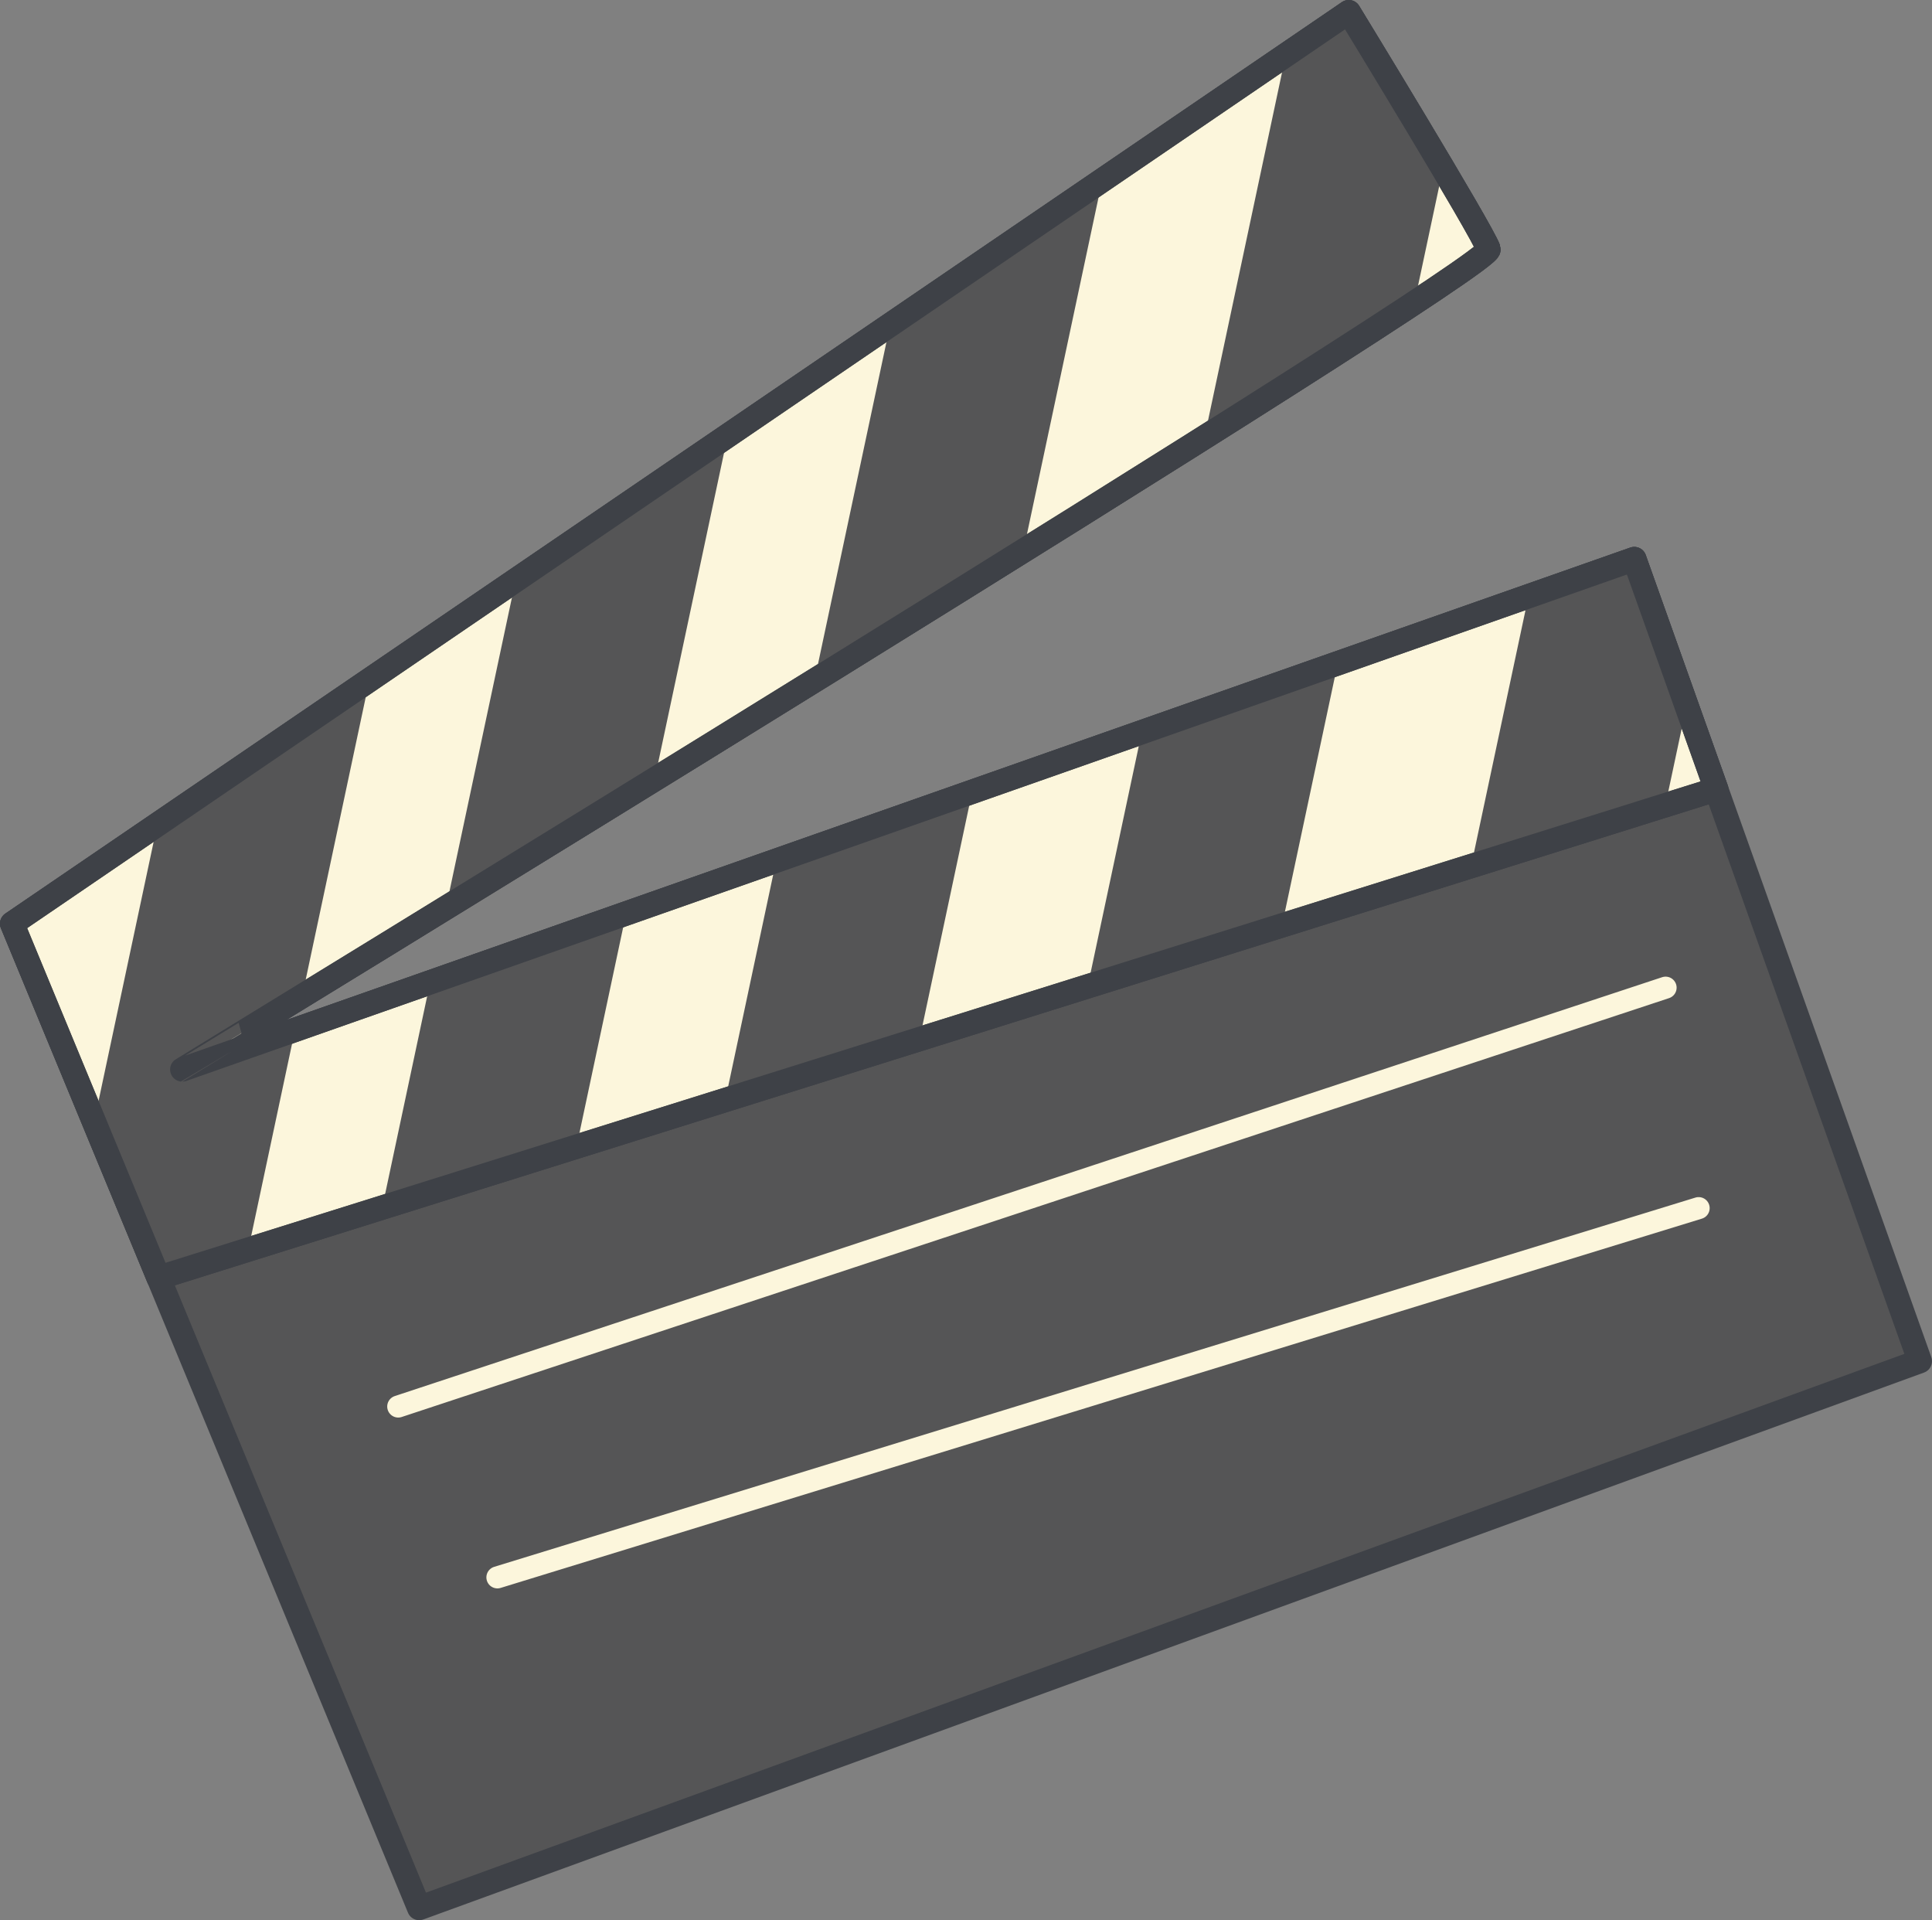 <svg xmlns="http://www.w3.org/2000/svg" height="193.115" width="194.337"><rect width="100%" height="100%" fill="#808080" stroke="none"/><path d="M1.222 92.891l40.945 99 150.947-55-28.723-80.668-146.058 51.335s132-80.668 131.391-82.5-14.055-23.834-14.055-23.834z" fill="#555556" stroke="#3e4147" stroke-linecap="round" stroke-linejoin="round" stroke-width="2.444"/><path d="M149.724 25.056c-.611-1.833-14.055-23.834-14.055-23.834L1.222 92.891l14.727 35.608 156.685-49.126-8.243-23.15-146.058 51.335S150.336 26.89 149.724 25.056z" fill="#fcf6dc" stroke="#3e4147" stroke-linecap="round" stroke-linejoin="round" stroke-width="2.444"/><g fill="#555556"><path d="M44.86 91.294c6.369-3.914 13.5-8.3 20.989-12.921l7.348-34.557-21.334 14.547zM81.929 68.437c7.084-4.386 14.2-8.8 21.017-13.054l7.921-37.251-21.334 14.547zM9.466 112.823l6.483 15.676 9.027-2.831 4.7-22.1-11.341 3.986s4.6-2.809 12.065-7.387l6.757-31.781-21.334 14.547zM129.326 5.551l-8.171 38.427c8.66-5.46 16.031-10.17 21.118-13.53l2.872-13.5c-4.107-6.931-9.476-15.718-9.476-15.718zM134.562 66.707l-19.715 6.929-5.435 25.558 19.544-6.128zM169.646 70.981l-5.255-14.758-10.644 3.741-5.771 27.139 19.544-6.128zM62.98 91.866l-19.715 6.929-4.816 22.649 19.544-6.128zM97.789 79.632l-19.715 6.929-5.117 24.064 19.544-6.128z"/></g><path d="M149.724 25.056c-.611-1.833-14.055-23.834-14.055-23.834L1.222 92.891l14.727 35.608 156.685-49.126-8.243-23.15-146.058 51.335S150.336 26.89 149.724 25.056z" fill="none" stroke="#3e4147" stroke-linecap="round" stroke-linejoin="round" stroke-width="2.444"/><path d="M40.057 141.454L167.54 99.329M50.033 158.636L170.865 121.5" fill="none" stroke="#fcf6dc" stroke-linecap="round" stroke-linejoin="round" stroke-width="2.217"/></svg>
